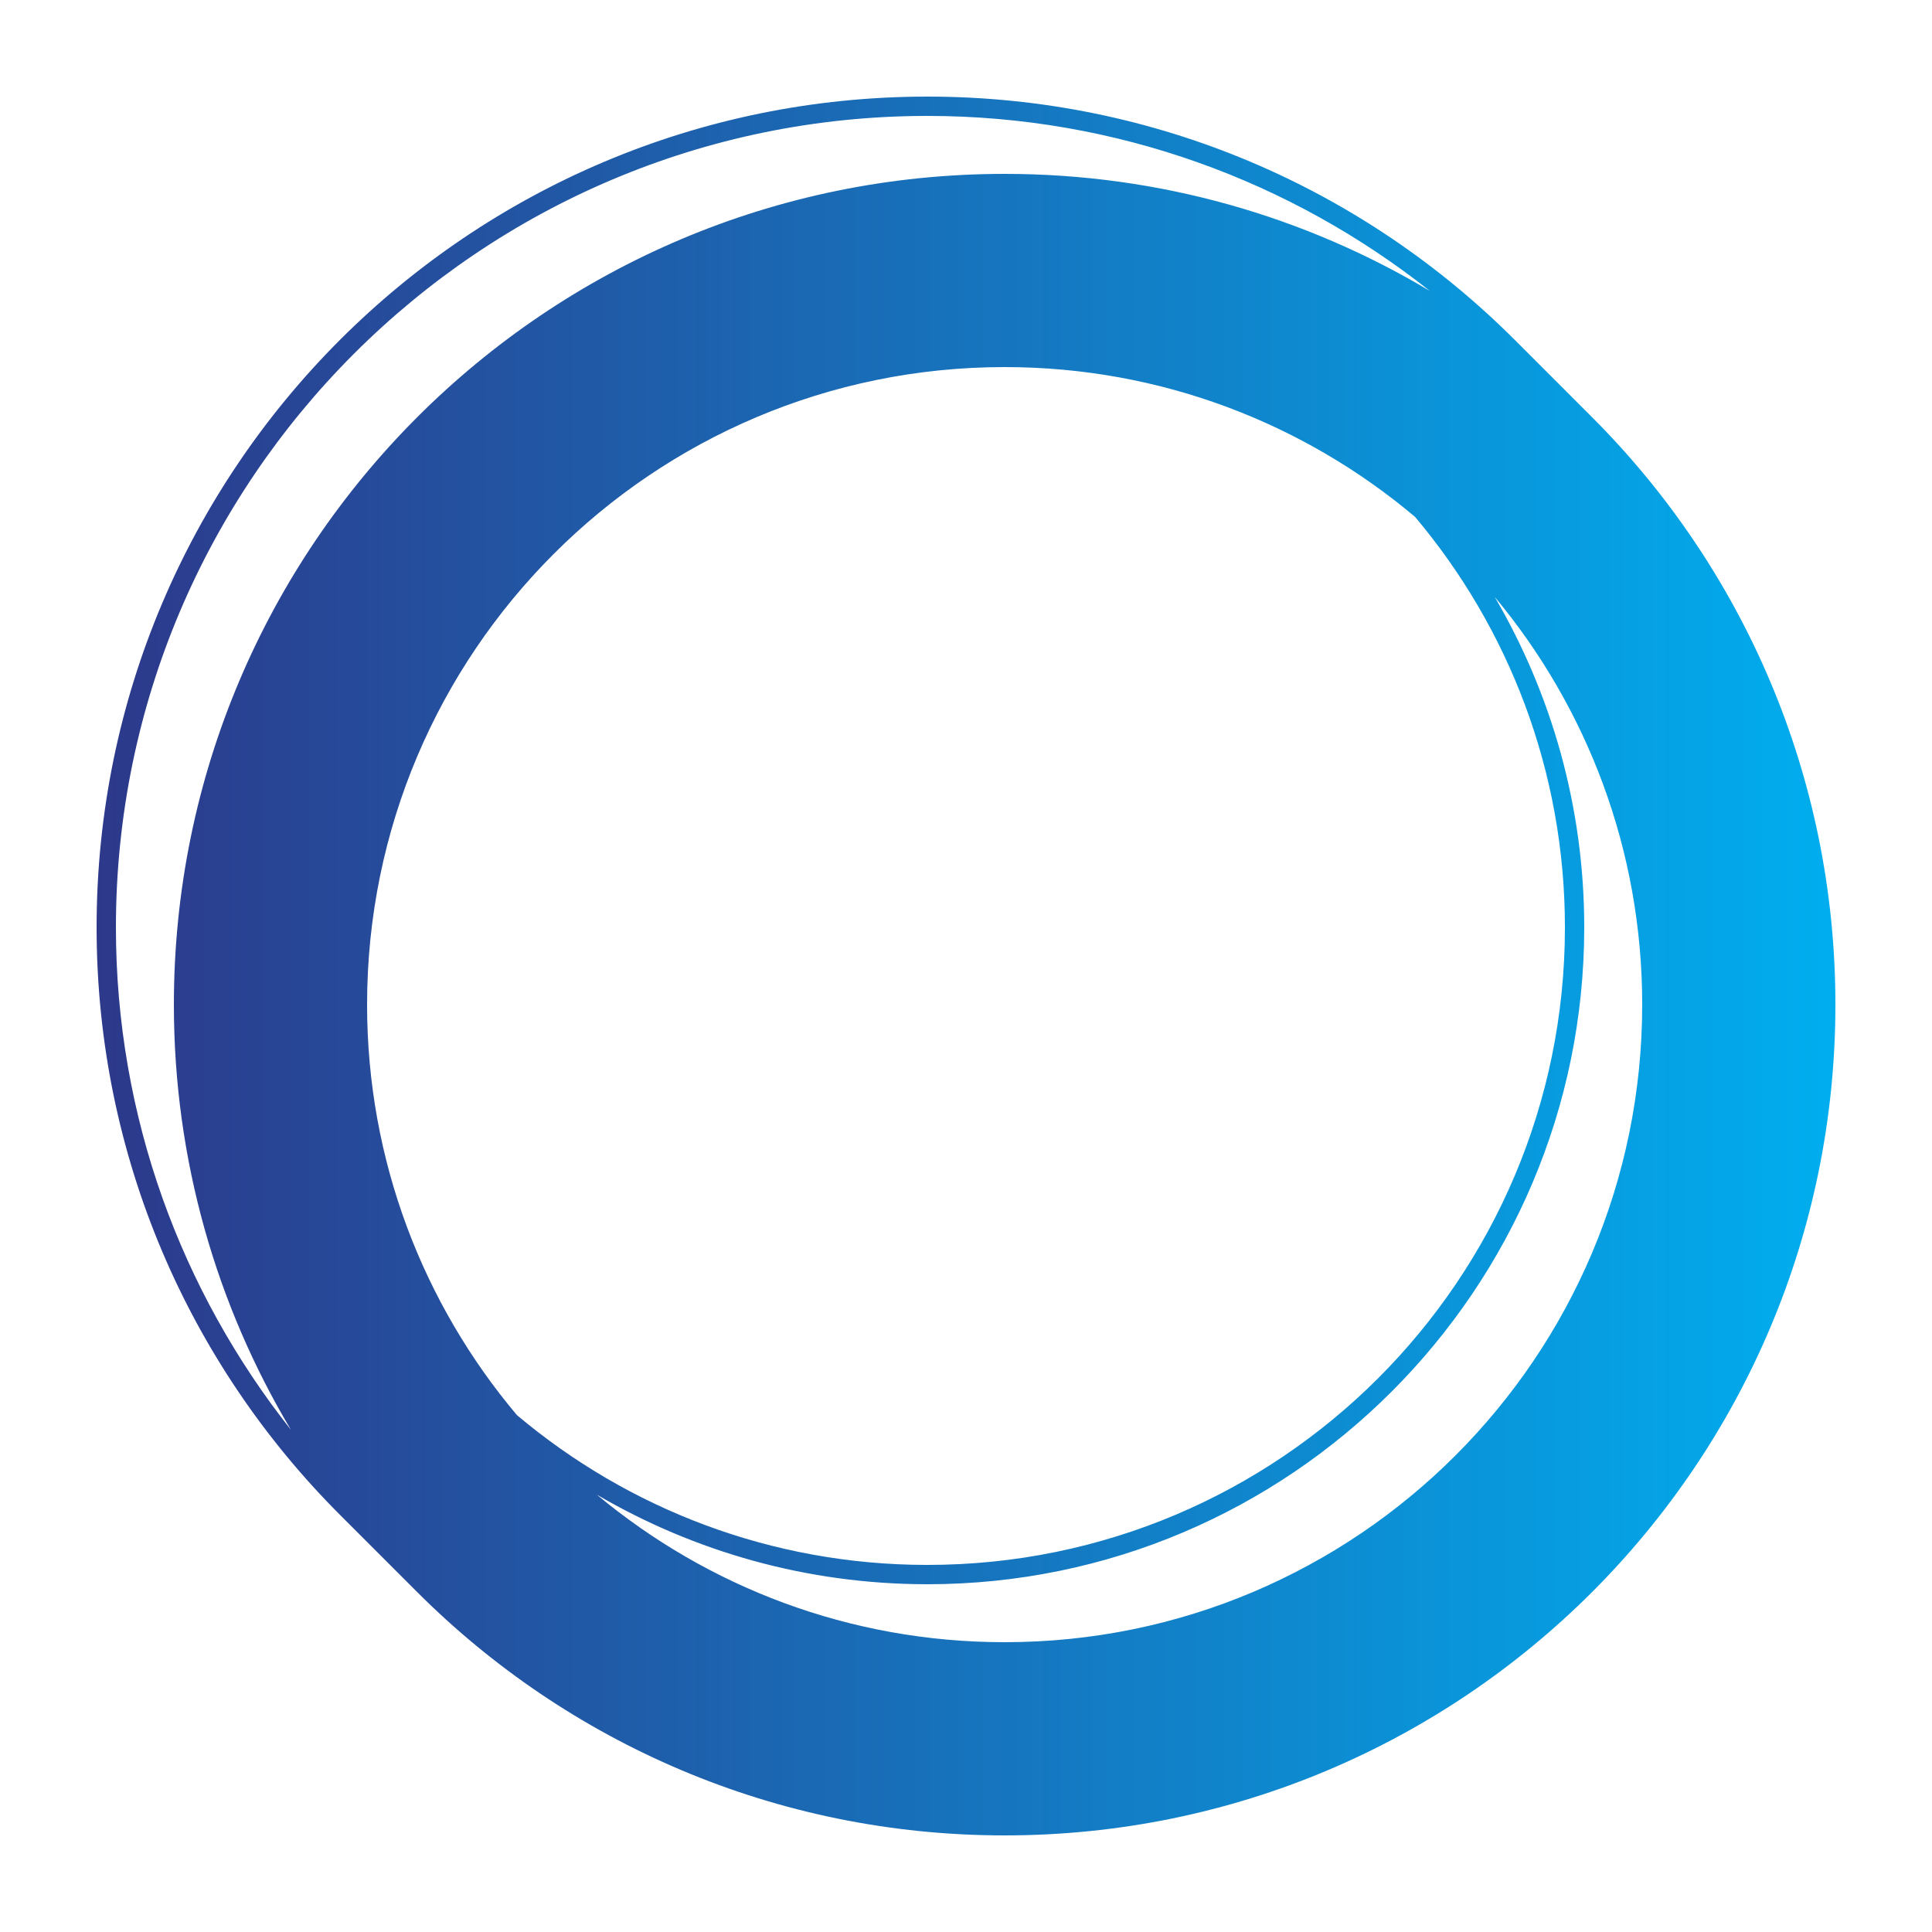 <svg width="1200" height="1200" xmlns="http://www.w3.org/2000/svg" xmlns:xlink="http://www.w3.org/1999/xlink" version="1.1"><g transform="scale(12) translate(0, 0)">            <linearGradient id="SvgjsLinearGradient3945"><stop id="SvgjsStop3946" stop-color="#2d388a" offset="0"/><stop id="SvgjsStop3947" stop-color="#00aeef" offset="1"/></linearGradient>            <g fill="url(#SvgjsLinearGradient3945)"><linearGradient id="SvgjsLinearGradient3945"><stop id="SvgjsStop3946" stop-color="#2d388a" offset="0"/><stop id="SvgjsStop3947" stop-color="#00aeef" offset="1"/></linearGradient><path xmlns="http://www.w3.org/2000/svg" fill="url(#SvgjsLinearGradient3945)" d="M82.405,21.595L82.405,21.595l-3.999-4v0C70.625,9.813,59.874,5,48,5C24.252,5,5,24.252,5,48  c0,11.874,4.813,22.624,12.594,30.405l0,0l4,4l0,0C29.376,90.187,40.126,95,52,95c23.748,0,43-19.252,43-43  C95,40.126,90.188,29.376,82.405,21.595z M85,52c0,18.226-14.774,33-33,33c-8.028,0-15.385-2.869-21.106-7.635  C35.923,80.306,41.766,82,48,82c18.748,0,34-15.252,34-34c0-6.234-1.694-12.077-4.635-17.106C82.131,36.615,85,43.972,85,52z M81,48  c0,18.226-14.774,33-33,33c-8.094,0-15.503-2.919-21.245-7.755C21.919,67.504,19,60.095,19,52c0-18.225,14.775-33,33-33  c8.095,0,15.504,2.919,21.245,7.755C78.081,32.497,81,39.906,81,48z M48,6c9.818,0,18.853,3.396,26.013,9.062  C67.572,11.215,60.046,9,52,9C28.252,9,9,28.252,9,52c0,8.046,2.215,15.572,6.062,22.013C9.396,66.853,6,57.818,6,48  C6,24.841,24.841,6,48,6z"/></g>        </g></svg>